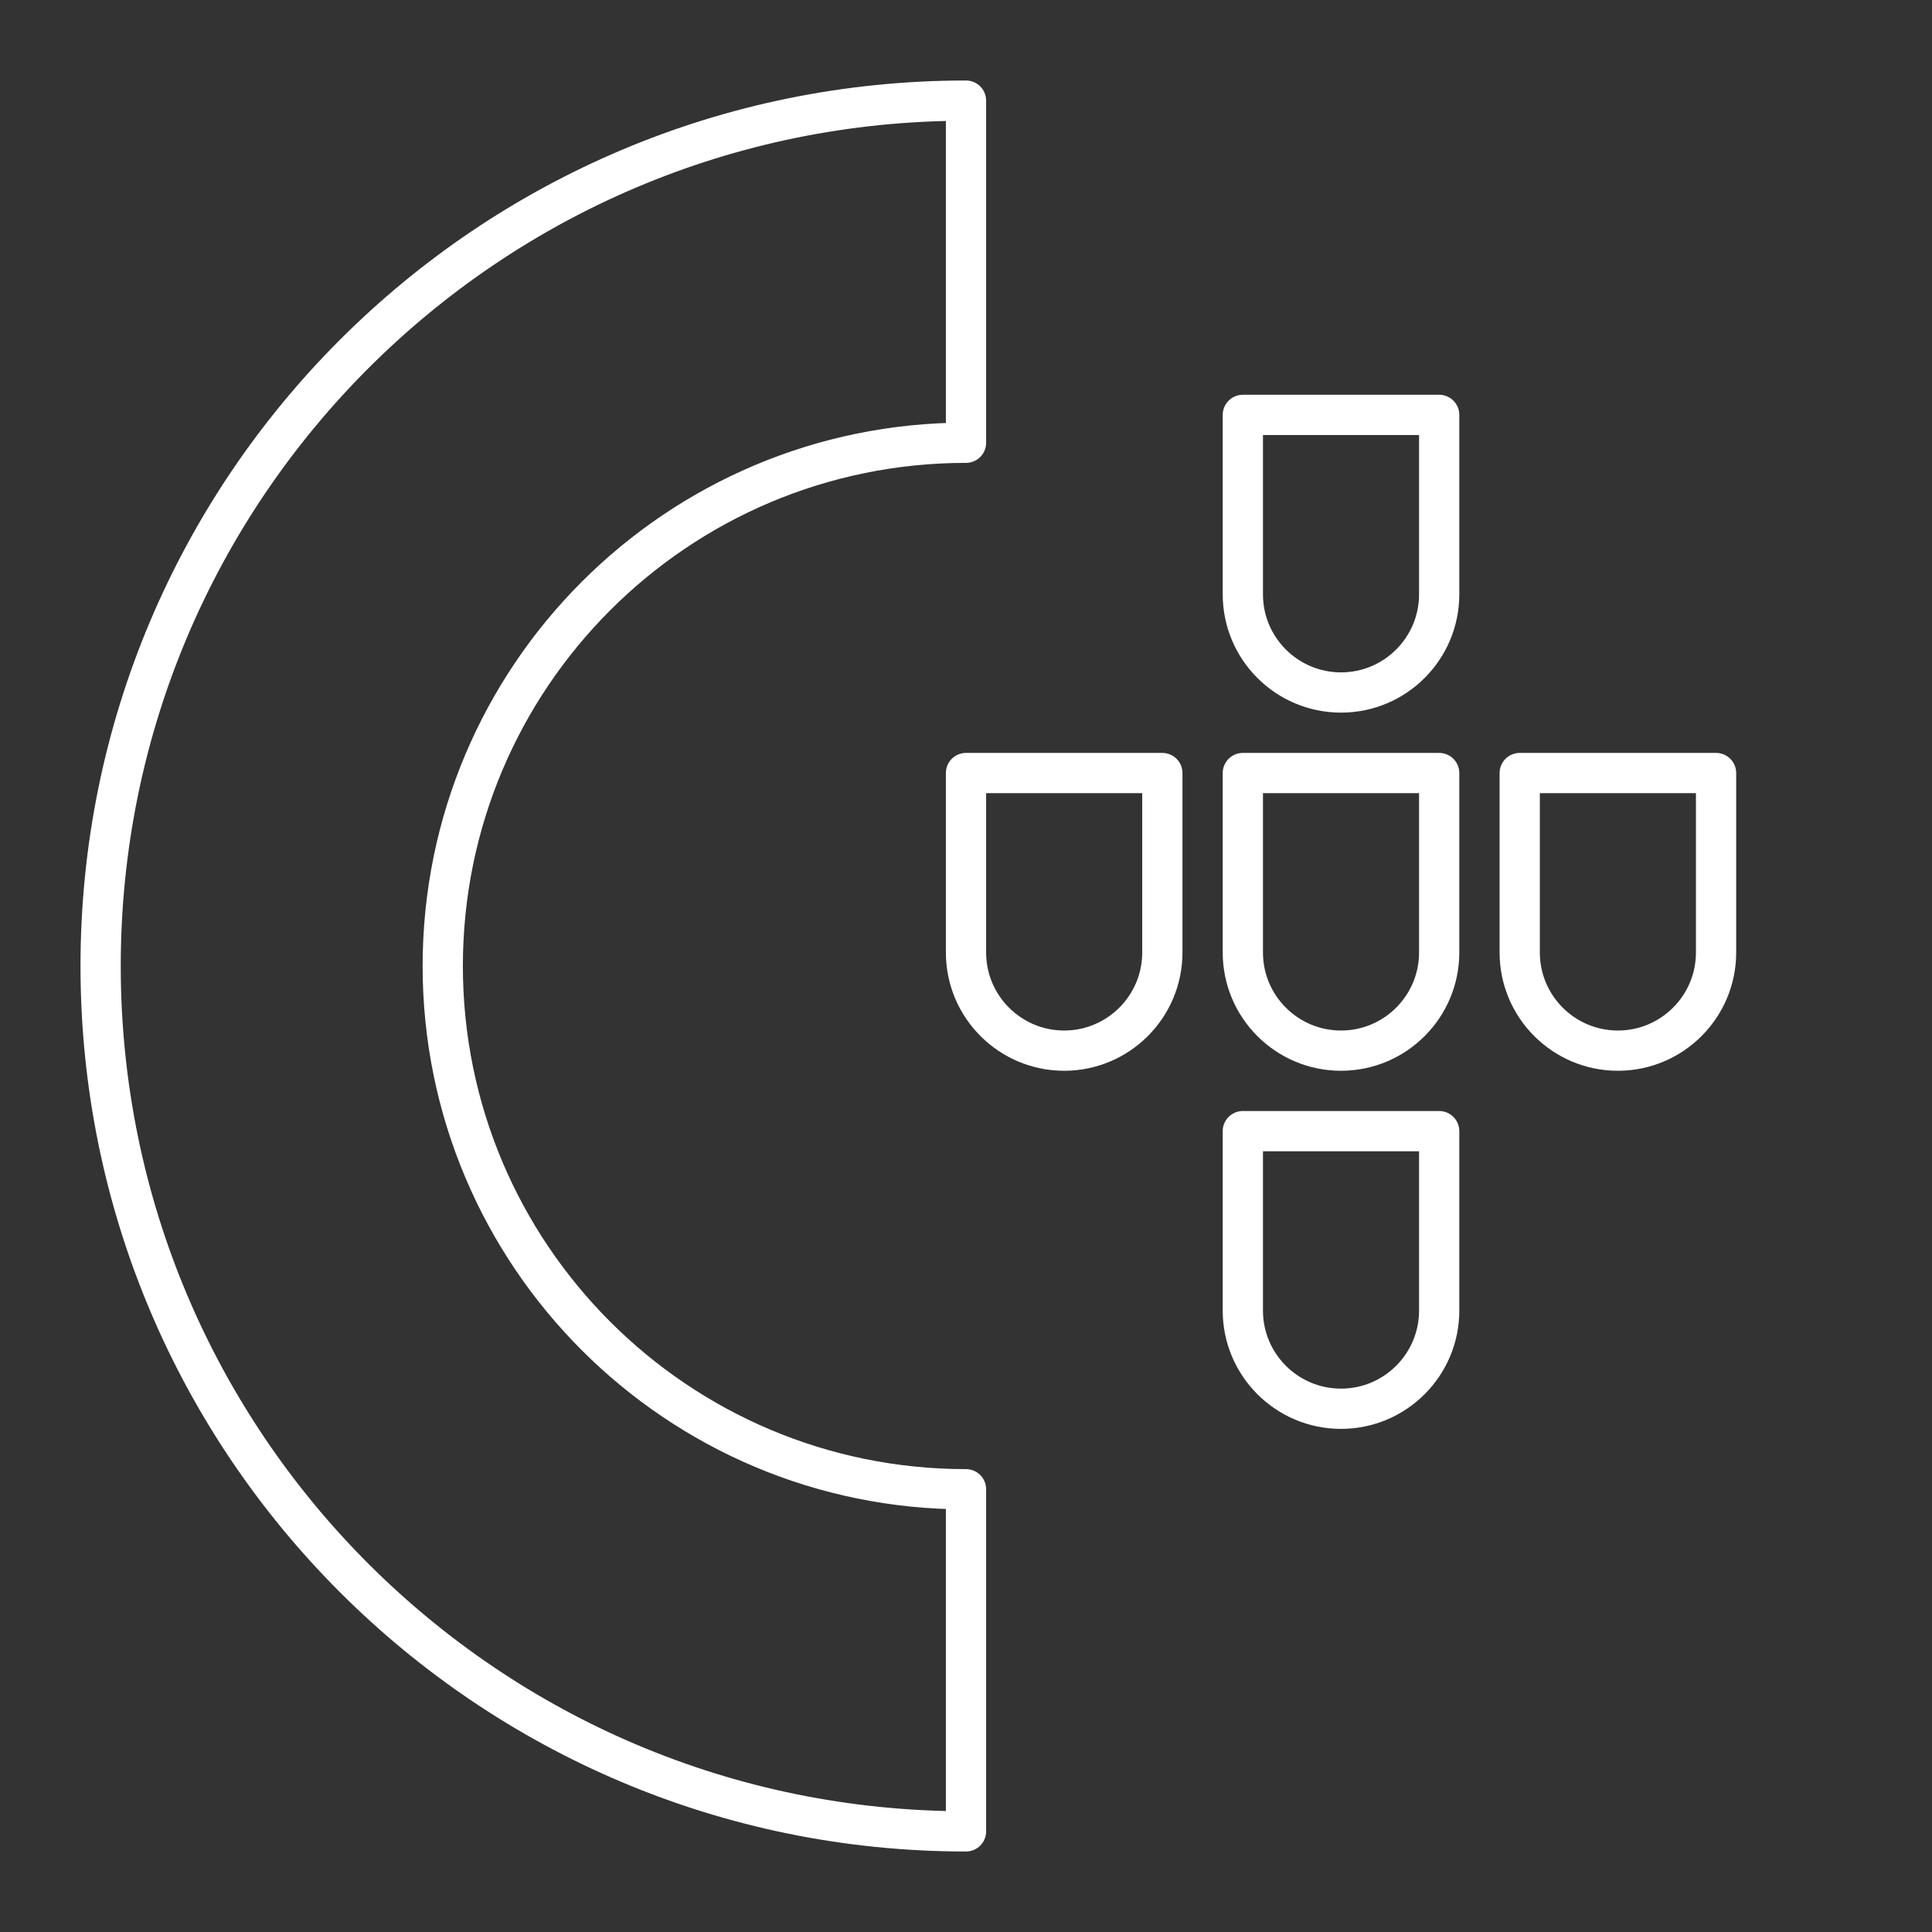 <?xml version="1.0" encoding="UTF-8"?><svg id="a" xmlns="http://www.w3.org/2000/svg" viewBox="0 0 48 48"><rect x="0" y="0" width="48" height="48" fill="#333333" stroke="none"/><defs><style>.b{fill:none;stroke:#fff;stroke-linecap:round;stroke-linejoin:round;}</style></defs><path class="b" d="m24,37c-7.18,0-13-5.82-13-13s5.82-13,13-13V2.5C12.126,2.5,2.5,12.126,2.5,24s9.626,21.5,21.5,21.5v-8.5Z"/><path class="b" d="m24,19.206h4.878v4.458c0,1.346-1.093,2.439-2.439,2.439h0c-1.346,0-2.439-1.093-2.439-2.439v-4.458h0Z"/><path class="b" d="m30.878,19.206h4.878v4.458c0,1.346-1.093,2.439-2.439,2.439h0c-1.346,0-2.439-1.093-2.439-2.439v-4.458h0Z"/><path class="b" d="m30.878,10.308h4.878v4.458c0,1.346-1.093,2.439-2.439,2.439h0c-1.346,0-2.439-1.093-2.439-2.439v-4.458h0Z"/><path class="b" d="m30.878,28.103h4.878v4.458c0,1.346-1.093,2.439-2.439,2.439h0c-1.346,0-2.439-1.093-2.439-2.439v-4.458h0Z"/><path class="b" d="m37.757,19.206h4.878v4.458c0,1.346-1.093,2.439-2.439,2.439h0c-1.346,0-2.439-1.093-2.439-2.439v-4.458h0Z"/></svg>
